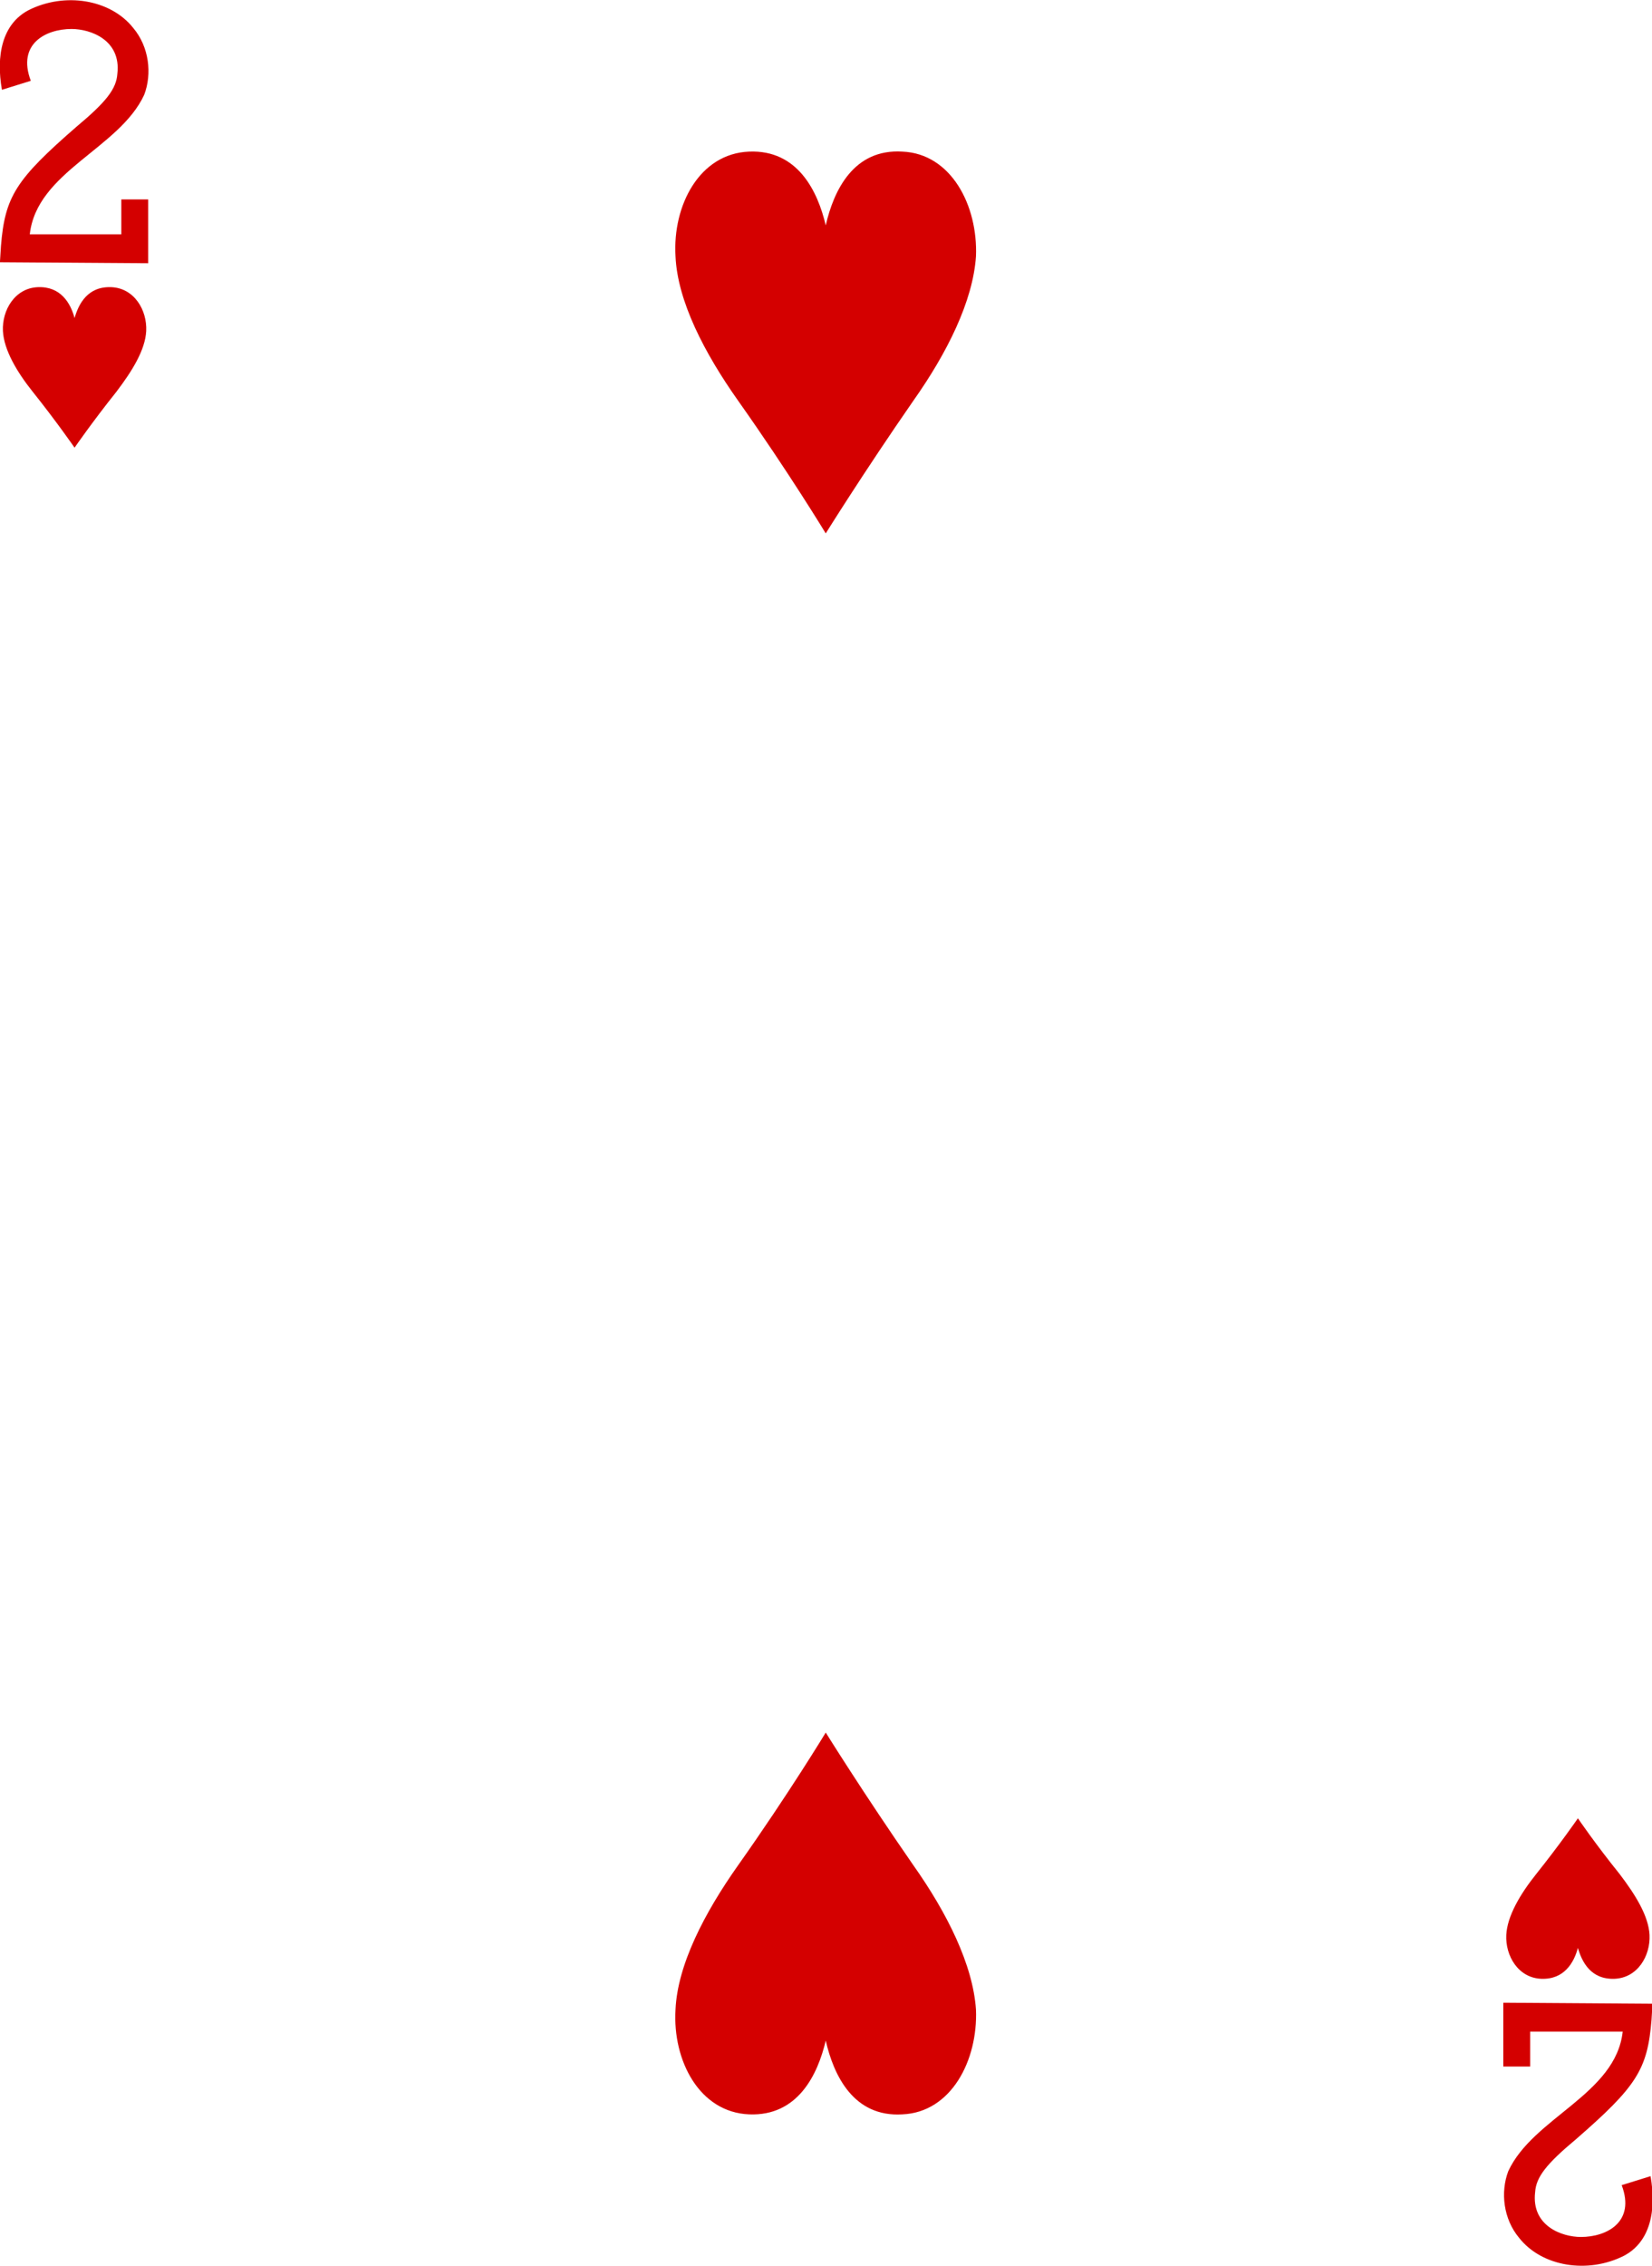 <svg xmlns="http://www.w3.org/2000/svg" width="165.3" height="226.6" viewBox="0 0 165.3 226.6"><style type="text/css">.st0{fill:#D40000;}</style><g id="g11398-8-7_1_"><path id="path9766-0-8_1_" class="st0" d="M7.46 44.765s-1.79-2.592-4.18-5.582C1.687 37.19.393 34.996.293 33.103c-.1-2.094 1.195-4.287 3.485-4.387 2.29-.1 3.285 1.595 3.683 3.09.4-1.395 1.295-3.19 3.685-3.09 2.29.1 3.583 2.293 3.484 4.386-.1 1.894-1.395 3.987-2.988 6.08-2.39 2.99-4.18 5.583-4.18 5.583z"/><path id="path9768-3-3_1_" class="st0" d="M157.887 181.825s-1.792 2.592-4.18 5.582c-1.594 1.994-2.89 4.186-2.988 6.08-.1 2.094 1.194 4.287 3.483 4.386 2.29.1 3.286-1.595 3.684-3.09.398 1.396 1.294 3.19 3.683 3.09 2.29-.1 3.584-2.292 3.485-4.386-.1-1.894-1.394-3.987-2.987-6.08-2.49-3.09-4.18-5.582-4.18-5.582z"/><path id="path9772-1-7_1_" class="st0" d="M82.624 53.337s-3.683-6.08-8.76-13.257c-3.385-4.785-6.073-9.968-6.272-14.454-.3-5.084 2.39-10.267 7.366-10.466 4.88-.2 6.87 3.987 7.666 7.376.797-3.49 2.788-7.675 7.666-7.376 4.878.2 7.566 5.382 7.367 10.466-.3 4.486-2.887 9.67-6.272 14.454-4.978 7.177-8.76 13.257-8.76 13.257z"/><path id="path9786-2-1_1_" class="st0" d="M82.624 173.252s-3.683 6.08-8.76 13.258c-3.385 4.784-6.073 9.968-6.272 14.453-.3 5.084 2.39 10.267 7.366 10.467 4.88.2 6.87-3.987 7.666-7.376.797 3.488 2.788 7.675 7.666 7.376 4.878-.2 7.566-5.383 7.367-10.467-.3-4.485-2.887-9.67-6.272-14.453-4.978-7.177-8.76-13.258-8.76-13.258z"/><path id="path15-34-0-0-4_1_" class="st0" d="M-.006 26.224l.1-1.595c.398-4.985 1.493-6.68 7.566-11.962 2.987-2.492 3.982-3.788 4.082-5.283.398-3.39-2.688-4.486-4.58-4.486-2.588 0-5.475 1.494-4.08 5.182L.193 8.98c-.598-3.39 0-6.58 2.688-7.975C6.465-.79 11.045-.09 13.335 2.8c1.593 1.893 1.89 4.585 1.095 6.678-2.49 5.383-10.752 7.675-11.45 13.955h9.16v-3.49h2.688v6.38l-14.834-.1z"/><path id="path15-5-4-5-2-7_1_" class="st0" d="M165.353 200.365l-.1 1.595c-.397 4.984-1.493 6.68-7.565 11.962-2.987 2.492-3.982 3.788-4.082 5.283-.398 3.39 2.688 4.486 4.58 4.486 2.588 0 5.475-1.495 4.08-5.183l2.888-.897c.598 3.39 0 6.58-2.688 7.974-3.584 1.795-8.163 1.097-10.453-1.794-1.593-1.894-1.89-4.585-1.095-6.678 2.49-5.383 10.752-7.676 11.45-13.956h-9.26v3.49h-2.688v-6.38l14.933.1z"/></g></svg>